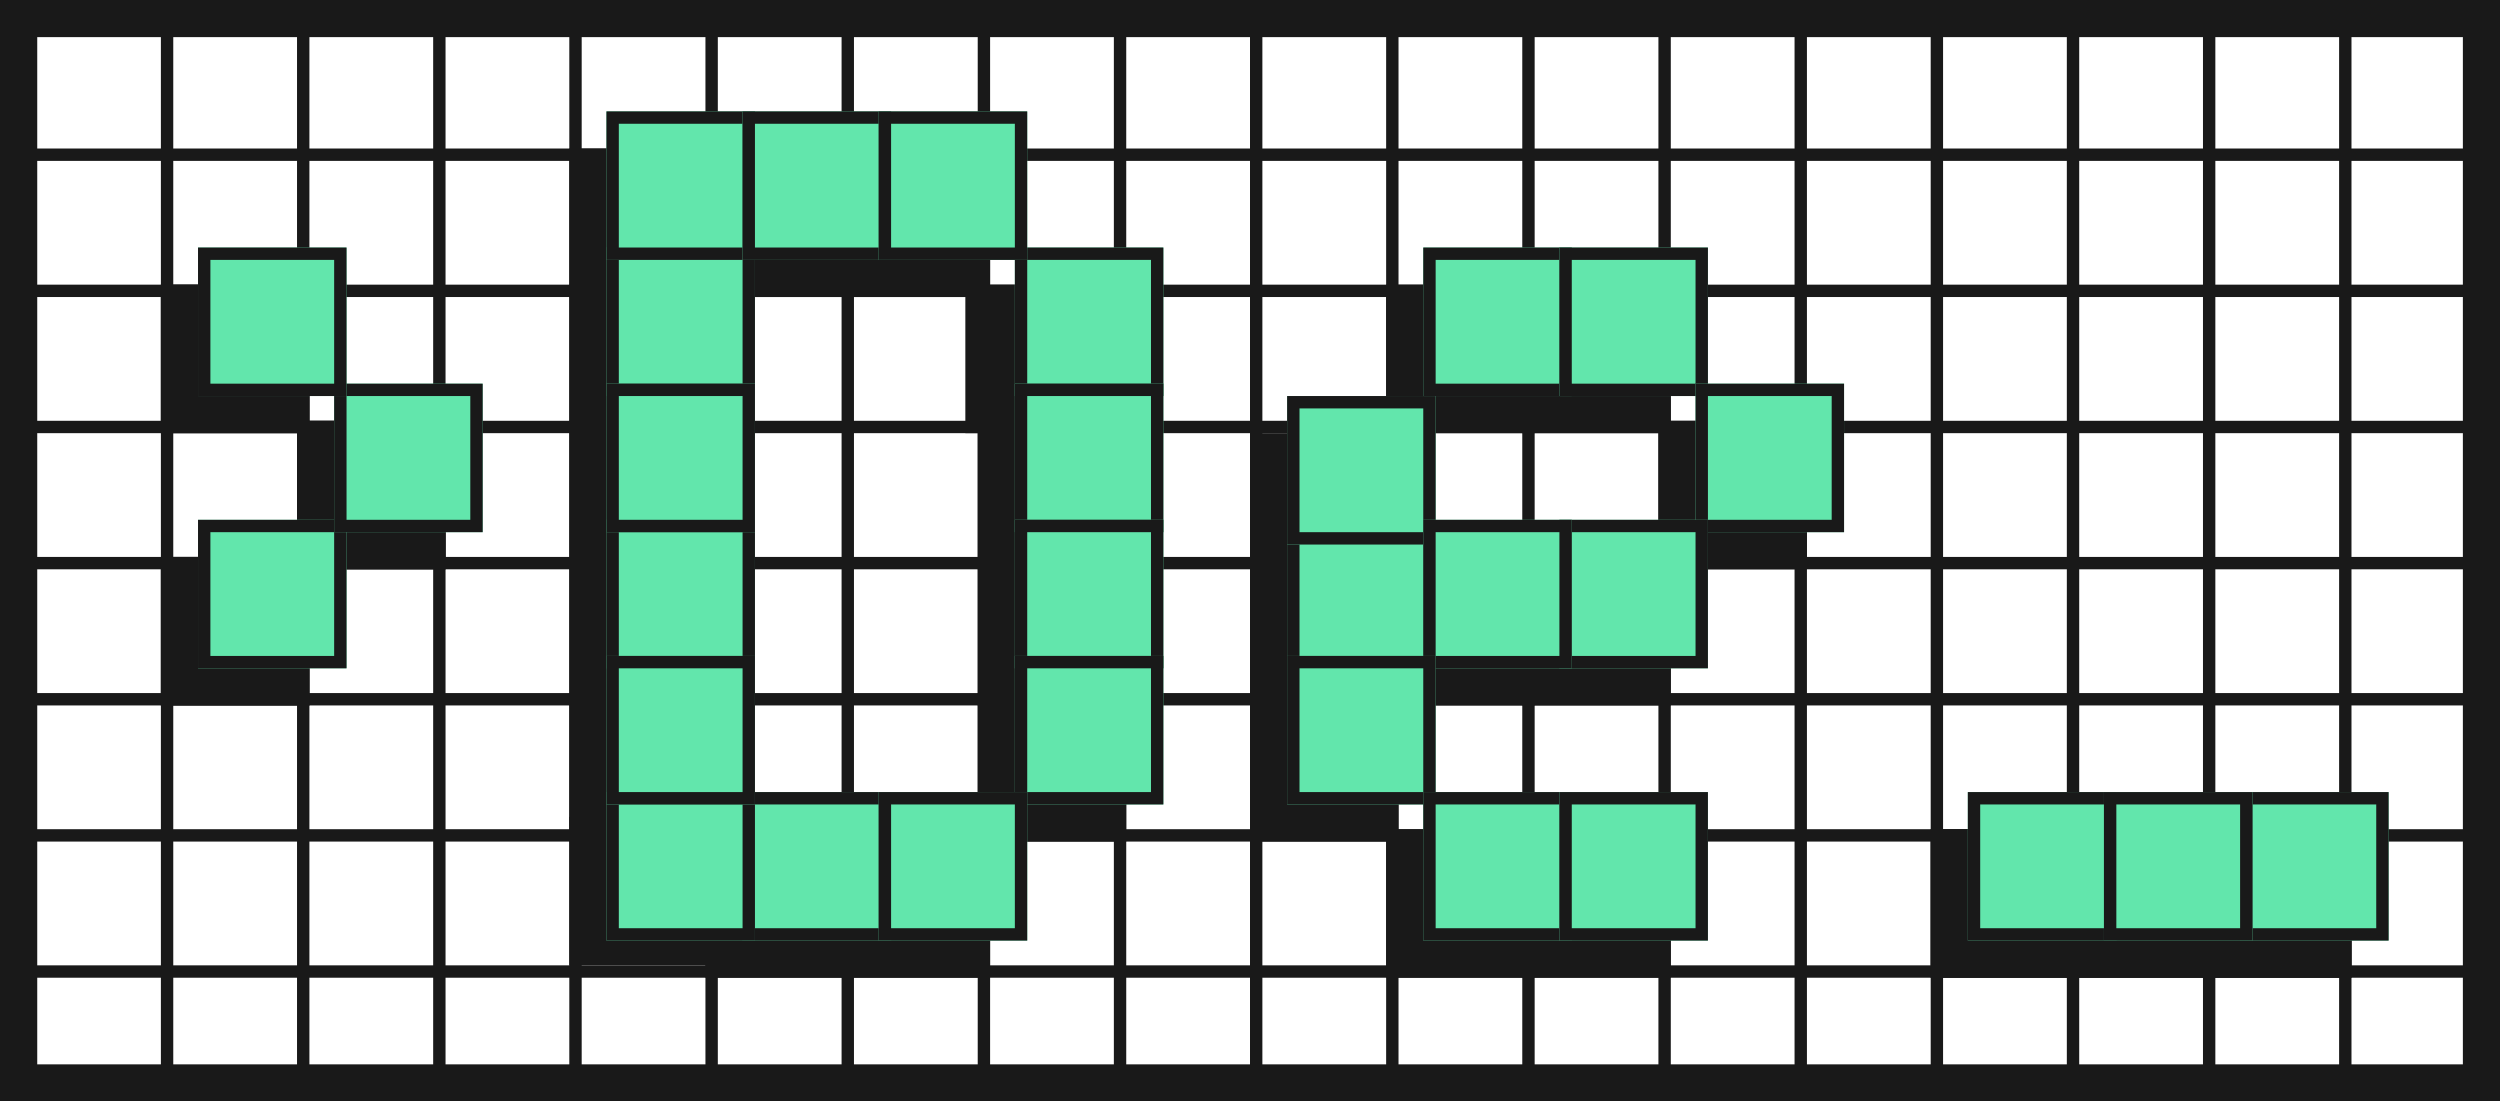 <svg xmlns="http://www.w3.org/2000/svg" width="202" height="89" viewBox="0 0 202 89"><defs><style>.a{fill:#fff;stroke-width:3px;}.a,.b,.d,.e{stroke:#191919;}.b,.g{fill:none;}.c,.e{fill:#191919;}.d{fill:#62e6ac;}.f{stroke:none;}</style></defs><g transform="translate(-596 -641)"><g class="a" transform="translate(596 641)"><rect class="f" width="202" height="89"/><rect class="g" x="1.5" y="1.5" width="199" height="86"/></g><line class="b" y2="85" transform="translate(598.5 643.5)"/><line class="b" y2="85" transform="translate(609.5 643.5)"/><line class="b" y2="85" transform="translate(620.5 643.5)"/><line class="b" y2="85" transform="translate(631.5 643.5)"/><line class="b" y2="85" transform="translate(642.5 643.5)"/><line class="b" y2="85" transform="translate(653.5 643.5)"/><line class="b" y2="85" transform="translate(664.5 643.5)"/><line class="b" y2="85" transform="translate(675.5 643.5)"/><line class="b" y2="85" transform="translate(686.5 643.5)"/><line class="b" y2="85" transform="translate(697.5 643.5)"/><line class="b" y2="85" transform="translate(708.5 643.5)"/><line class="b" y2="85" transform="translate(719.5 643.5)"/><line class="b" y2="85" transform="translate(730.5 643.5)"/><line class="b" y2="85" transform="translate(741.5 643.5)"/><line class="b" y2="85" transform="translate(752.5 643.5)"/><line class="b" y2="85" transform="translate(763.5 643.5)"/><line class="b" y2="85" transform="translate(774.5 643.5)"/><line class="b" y2="85" transform="translate(785.5 643.5)"/><line class="b" x2="198" transform="translate(598.5 642.5)"/><line class="b" x2="198" transform="translate(598.5 653.5)"/><line class="b" x2="198" transform="translate(598.5 664.5)"/><line class="b" x2="198" transform="translate(598.5 675.5)"/><line class="b" x2="198" transform="translate(598.5 686.5)"/><line class="b" x2="198" transform="translate(598.5 697.5)"/><line class="b" x2="198" transform="translate(598.5 708.5)"/><line class="b" x2="198" transform="translate(598.5 719.5)"/><g transform="translate(-11)"><g transform="translate(44)"><rect class="c" width="12" height="12" transform="translate(664 686)"/><rect class="c" width="12" height="12" transform="translate(664 676)"/><rect class="c" width="12" height="12" transform="translate(675 664)"/><rect class="c" width="12" height="12" transform="translate(686 664)"/><rect class="c" width="12" height="12" transform="translate(697 675)"/><rect class="c" width="12" height="12" transform="translate(686 686)"/><rect class="c" width="12" height="12" transform="translate(675 686)"/><rect class="c" width="12" height="12" transform="translate(664 697)"/><rect class="c" width="12" height="12" transform="translate(675 708)"/><rect class="c" width="12" height="12" transform="translate(686 708)"/></g><g transform="translate(47 -3)"><g class="d" transform="translate(664 686)"><rect class="f" width="12" height="12"/><rect class="g" x="0.5" y="0.5" width="11" height="11"/></g><g class="d" transform="translate(664 676)"><rect class="f" width="12" height="12"/><rect class="g" x="0.5" y="0.5" width="11" height="11"/></g><g class="d" transform="translate(675 664)"><rect class="f" width="12" height="12"/><rect class="g" x="0.5" y="0.5" width="11" height="11"/></g><g class="d" transform="translate(686 664)"><rect class="f" width="12" height="12"/><rect class="g" x="0.5" y="0.5" width="11" height="11"/></g><g class="d" transform="translate(697 675)"><rect class="f" width="12" height="12"/><rect class="g" x="0.5" y="0.5" width="11" height="11"/></g><g class="d" transform="translate(686 686)"><rect class="f" width="12" height="12"/><rect class="g" x="0.5" y="0.5" width="11" height="11"/></g><g class="d" transform="translate(675 686)"><rect class="f" width="12" height="12"/><rect class="g" x="0.5" y="0.5" width="11" height="11"/></g><g class="d" transform="translate(664 697)"><rect class="f" width="12" height="12"/><rect class="g" x="0.5" y="0.5" width="11" height="11"/></g><g class="d" transform="translate(675 708)"><rect class="f" width="12" height="12"/><rect class="g" x="0.5" y="0.5" width="11" height="11"/></g><g class="d" transform="translate(686 708)"><rect class="f" width="12" height="12"/><rect class="g" x="0.5" y="0.5" width="11" height="11"/></g></g></g><g transform="translate(-11)"><g transform="translate(33 11)"><rect class="c" width="12" height="12" transform="translate(620 653)"/><rect class="c" width="12" height="12" transform="translate(620 642)"/><rect class="c" width="12" height="12" transform="translate(631 642)"/><rect class="c" width="12" height="12" transform="translate(642 642)"/><rect class="c" width="12" height="12" transform="translate(652 653)"/><rect class="c" width="12" height="12" transform="translate(653 664)"/><rect class="c" width="12" height="12" transform="translate(653 675)"/><rect class="c" width="12" height="12" transform="translate(653 686)"/><rect class="c" width="12" height="12" transform="translate(631 697)"/><rect class="c" width="12" height="12" transform="translate(642 697)"/><rect class="c" width="12" height="12" transform="translate(620 675)"/><rect class="c" width="12" height="12" transform="translate(620 696)"/><rect class="c" width="12" height="12" transform="translate(620 664)"/><rect class="c" width="12" height="12" transform="translate(620 686)"/></g><g transform="translate(36 8)"><g class="d" transform="translate(620 653)"><rect class="f" width="12" height="12"/><rect class="g" x="0.5" y="0.5" width="11" height="11"/></g><g class="d" transform="translate(620 642)"><rect class="f" width="12" height="12"/><rect class="g" x="0.5" y="0.5" width="11" height="11"/></g><g class="d" transform="translate(653 653)"><rect class="f" width="12" height="12"/><rect class="g" x="0.5" y="0.5" width="11" height="11"/></g><g class="d" transform="translate(631 642)"><rect class="f" width="12" height="12"/><rect class="g" x="0.5" y="0.5" width="11" height="11"/></g><g class="d" transform="translate(653 664)"><rect class="f" width="12" height="12"/><rect class="g" x="0.5" y="0.5" width="11" height="11"/></g><g class="d" transform="translate(642 642)"><rect class="f" width="12" height="12"/><rect class="g" x="0.5" y="0.5" width="11" height="11"/></g><g class="d" transform="translate(653 675)"><rect class="f" width="12" height="12"/><rect class="g" x="0.5" y="0.5" width="11" height="11"/></g><g class="d" transform="translate(653 686)"><rect class="f" width="12" height="12"/><rect class="g" x="0.5" y="0.5" width="11" height="11"/></g><g class="d" transform="translate(631 697)"><rect class="f" width="12" height="12"/><rect class="g" x="0.5" y="0.5" width="11" height="11"/></g><g class="d" transform="translate(642 697)"><rect class="f" width="12" height="12"/><rect class="g" x="0.5" y="0.5" width="11" height="11"/></g><g class="d" transform="translate(620 675)"><rect class="f" width="12" height="12"/><rect class="g" x="0.5" y="0.5" width="11" height="11"/></g><g class="d" transform="translate(620 697)"><rect class="f" width="12" height="12"/><rect class="g" x="0.5" y="0.5" width="11" height="11"/></g><g class="d" transform="translate(620 664)"><rect class="f" width="12" height="12"/><rect class="g" x="0.5" y="0.5" width="11" height="11"/></g><g class="d" transform="translate(620 686)"><rect class="f" width="12" height="12"/><rect class="g" x="0.5" y="0.5" width="11" height="11"/></g></g></g><g class="e" transform="translate(609 686)"><rect class="f" width="12" height="12"/><rect class="g" x="0.5" y="0.5" width="11" height="11"/></g><g class="e" transform="translate(620 675)"><rect class="f" width="12" height="12"/><rect class="g" x="0.5" y="0.5" width="11" height="11"/></g><g class="e" transform="translate(609 664)"><rect class="f" width="12" height="12"/><rect class="g" x="0.5" y="0.5" width="11" height="11"/></g><g transform="translate(3 -3)"><g class="d" transform="translate(609 686)"><rect class="f" width="12" height="12"/><rect class="g" x="0.5" y="0.5" width="11" height="11"/></g><g class="d" transform="translate(620 675)"><rect class="f" width="12" height="12"/><rect class="g" x="0.5" y="0.5" width="11" height="11"/></g><g class="d" transform="translate(609 664)"><rect class="f" width="12" height="12"/><rect class="g" x="0.5" y="0.5" width="11" height="11"/></g></g><g transform="translate(0 11)"><g class="e" transform="translate(752 697)"><rect class="f" width="12" height="12"/><rect class="g" x="0.5" y="0.5" width="11" height="11"/></g><g class="e" transform="translate(763 697)"><rect class="f" width="12" height="12"/><rect class="g" x="0.5" y="0.5" width="11" height="11"/></g><g class="d" transform="translate(755 694)"><rect class="f" width="12" height="12"/><rect class="g" x="0.5" y="0.5" width="11" height="11"/></g><g class="e" transform="translate(774 697)"><rect class="f" width="12" height="12"/><rect class="g" x="0.5" y="0.5" width="11" height="11"/></g><g class="d" transform="translate(777 694)"><rect class="f" width="12" height="12"/><rect class="g" x="0.5" y="0.5" width="11" height="11"/></g><g class="d" transform="translate(766 694)"><rect class="f" width="12" height="12"/><rect class="g" x="0.5" y="0.5" width="11" height="11"/></g></g></g></svg>